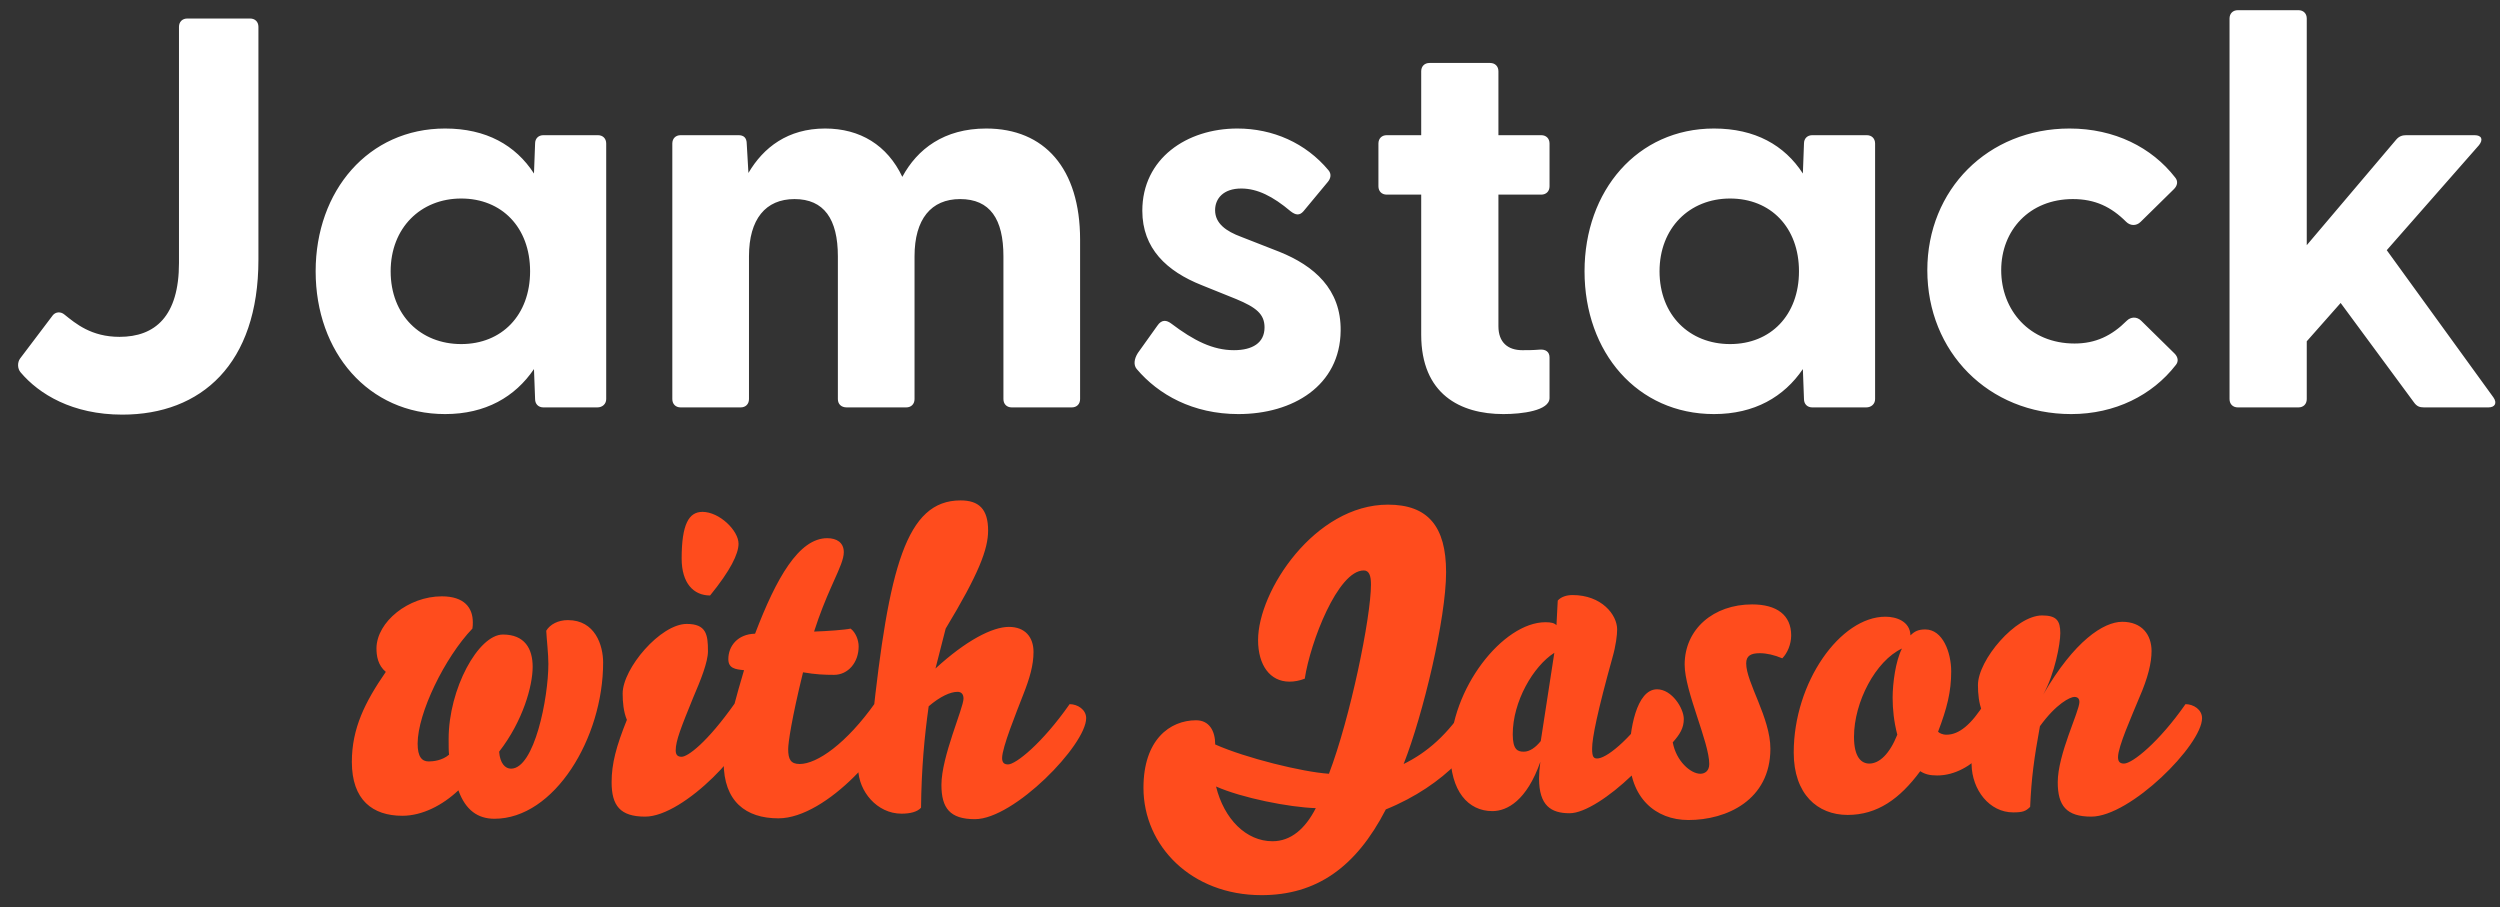 <svg xmlns="http://www.w3.org/2000/svg" width="135" height="49" viewBox="0 0 135 49">
  <rect x="0" y="0" width="135" height="49" fill="#333333" stroke="none"/>
  <g fill="none" transform="translate(.976 .55)">
    <path fill="#FFF"
      d="M5.629,21.84 C9.889,21.84 12.979,19.11 12.979,13.47 L12.979,0.9 C12.979,0.63 12.799,0.45 12.529,0.45 L9.139,0.45 C8.869,0.45 8.689,0.63 8.689,0.9 L8.689,13.65 C8.689,16.53 7.399,17.64 5.479,17.64 C3.949,17.64 3.109,16.92 2.509,16.44 C2.299,16.26 2.029,16.29 1.879,16.47 L0.109,18.81 C-0.041,19.02 -0.041,19.35 0.139,19.56 C1.129,20.73 2.929,21.84 5.629,21.84 Z M23.059,21.81 C25.249,21.81 26.839,20.88 27.859,19.38 L27.919,21 C27.919,21.27 28.099,21.45 28.369,21.45 L31.279,21.45 C31.549,21.45 31.759,21.27 31.759,21 L31.759,7.2 C31.759,6.93 31.579,6.75 31.309,6.75 L28.369,6.75 C28.099,6.75 27.919,6.93 27.919,7.2 L27.859,8.82 C26.869,7.29 25.279,6.39 23.059,6.39 C18.919,6.39 16.069,9.75 16.069,14.1 C16.069,18.48 18.919,21.81 23.059,21.81 Z M23.929,18.03 C21.739,18.03 20.119,16.47 20.119,14.1 C20.119,11.76 21.739,10.17 23.929,10.17 C26.119,10.17 27.649,11.73 27.649,14.1 C27.649,16.47 26.119,18.03 23.929,18.03 Z M39.019,21.45 C39.289,21.45 39.469,21.27 39.469,21 L39.469,13.29 C39.469,11.28 40.369,10.2 41.929,10.2 C43.519,10.2 44.269,11.28 44.269,13.29 L44.269,21 C44.269,21.27 44.449,21.45 44.749,21.45 L47.959,21.45 C48.229,21.45 48.409,21.27 48.409,21 L48.409,13.29 C48.409,11.28 49.309,10.2 50.869,10.2 C52.489,10.2 53.209,11.28 53.209,13.29 L53.209,21 C53.209,21.27 53.389,21.45 53.659,21.45 L56.899,21.45 C57.169,21.45 57.349,21.27 57.349,21 L57.349,12.39 C57.349,8.55 55.429,6.39 52.279,6.39 C49.999,6.39 48.559,7.5 47.749,9 C46.939,7.29 45.469,6.39 43.579,6.39 C41.569,6.39 40.249,7.41 39.439,8.79 L39.349,7.23 C39.349,6.87 39.169,6.75 38.899,6.75 L35.779,6.75 C35.509,6.75 35.329,6.93 35.329,7.2 L35.329,21 C35.329,21.27 35.509,21.45 35.779,21.45 L39.019,21.45 Z M65.899,21.81 C68.839,21.81 71.389,20.28 71.419,17.31 C71.449,15.06 69.979,13.8 68.119,13.05 L66.049,12.24 C65.239,11.94 64.639,11.52 64.639,10.8 C64.639,10.17 65.089,9.63 66.049,9.63 C66.919,9.63 67.759,10.05 68.719,10.86 C68.989,11.07 69.199,11.1 69.409,10.86 L70.729,9.27 C70.879,9.09 70.939,8.85 70.759,8.64 C69.529,7.17 67.759,6.39 65.839,6.39 C63.109,6.39 60.709,8.01 60.709,10.83 C60.709,12.87 62.029,14.1 63.919,14.85 L65.779,15.6 C66.859,16.05 67.309,16.41 67.309,17.13 C67.309,17.97 66.649,18.36 65.659,18.36 C64.519,18.36 63.499,17.85 62.269,16.92 C62.029,16.74 61.759,16.68 61.519,17.04 L60.469,18.51 C60.259,18.84 60.229,19.17 60.409,19.38 C61.579,20.76 63.439,21.81 65.899,21.81 Z M80.209,21.81 C81.199,21.81 82.699,21.63 82.699,20.94 L82.699,18.75 C82.699,18.45 82.489,18.3 82.159,18.33 C81.799,18.36 81.499,18.36 81.229,18.36 C80.449,18.36 79.939,17.94 79.939,17.07 L79.939,9.96 L82.249,9.96 C82.519,9.96 82.699,9.78 82.699,9.51 L82.699,7.2 C82.699,6.93 82.519,6.75 82.249,6.75 L79.939,6.75 L79.939,3.3 C79.939,3.03 79.759,2.85 79.489,2.85 L76.219,2.85 C75.949,2.85 75.769,3.03 75.769,3.3 L75.769,6.75 L73.909,6.75 C73.639,6.75 73.459,6.93 73.459,7.2 L73.459,9.51 C73.459,9.78 73.639,9.96 73.909,9.96 L75.769,9.96 L75.769,17.52 C75.769,20.73 77.869,21.81 80.209,21.81 Z M91.579,21.81 C93.769,21.81 95.359,20.88 96.379,19.38 L96.439,21 C96.439,21.27 96.619,21.45 96.889,21.45 L99.799,21.45 C100.069,21.45 100.279,21.27 100.279,21 L100.279,7.2 C100.279,6.93 100.099,6.75 99.829,6.75 L96.889,6.75 C96.619,6.75 96.439,6.93 96.439,7.2 L96.379,8.82 C95.389,7.29 93.799,6.39 91.579,6.39 C87.439,6.39 84.589,9.75 84.589,14.1 C84.589,18.48 87.439,21.81 91.579,21.81 Z M92.449,18.03 C90.259,18.03 88.639,16.47 88.639,14.1 C88.639,11.76 90.259,10.17 92.449,10.17 C94.639,10.17 96.169,11.73 96.169,14.1 C96.169,16.47 94.639,18.03 92.449,18.03 Z M110.869,21.81 C113.239,21.81 115.249,20.79 116.509,19.17 C116.689,18.96 116.629,18.72 116.449,18.54 L114.649,16.77 C114.409,16.53 114.079,16.56 113.869,16.77 C113.059,17.58 112.189,18 111.049,18 C108.619,18 107.089,16.2 107.089,14.04 C107.089,11.88 108.619,10.2 110.959,10.2 C112.159,10.2 113.029,10.62 113.839,11.43 C114.049,11.64 114.379,11.67 114.619,11.43 L116.419,9.66 C116.599,9.48 116.659,9.24 116.479,9.03 C115.219,7.41 113.209,6.39 110.779,6.39 C106.369,6.39 103.099,9.69 103.099,14.04 C103.099,18.45 106.399,21.81 110.869,21.81 Z M123.139,21.45 C123.409,21.45 123.589,21.27 123.589,21 L123.589,17.88 L125.419,15.81 L129.379,21.18 C129.529,21.39 129.679,21.45 129.919,21.45 L133.399,21.45 C133.759,21.45 133.879,21.21 133.669,20.91 L127.909,12.96 L132.889,7.29 C133.129,6.99 133.039,6.75 132.649,6.75 L128.959,6.75 C128.749,6.75 128.569,6.81 128.419,6.99 L123.589,12.69 L123.589,0.45 C123.589,0.18 123.409,7.28306304e-14 123.139,7.28306304e-14 L119.869,7.28306304e-14 C119.599,7.28306304e-14 119.419,0.18 119.419,0.45 L119.419,21 C119.419,21.27 119.599,21.45 119.869,21.45 L123.139,21.45 Z" />
    <path fill="#FF4C1D"
      d="M25.725,43.663 C28.957,43.663 31.593,39.308 31.593,35.228 C31.593,34.288 31.157,32.936 29.69,32.936 C29.163,32.936 28.728,33.165 28.521,33.509 C28.544,33.99 28.636,34.746 28.636,35.297 C28.636,37.153 27.88,40.958 26.619,40.958 C26.298,40.958 26.023,40.66 25.977,40.041 C27.261,38.391 27.788,36.488 27.788,35.457 C27.788,34.471 27.352,33.715 26.183,33.715 C24.854,33.715 23.25,36.649 23.25,39.353 C23.25,39.697 23.25,40.041 23.273,40.202 C22.906,40.522 22.402,40.568 22.172,40.568 C21.806,40.568 21.576,40.316 21.576,39.606 C21.576,37.955 23.043,34.953 24.533,33.394 C24.556,33.279 24.556,33.165 24.556,33.05 C24.556,32.271 24.098,31.652 22.883,31.652 C21.072,31.652 19.376,33.027 19.353,34.448 C19.353,34.861 19.422,35.365 19.857,35.732 C18.734,37.359 18.024,38.78 18.024,40.591 C18.024,42.654 19.147,43.502 20.751,43.502 C21.829,43.502 22.929,42.929 23.777,42.127 C24.166,43.204 24.831,43.663 25.725,43.663 Z M37.369,31.606 C38.469,30.254 38.905,29.36 38.905,28.81 C38.905,28.099 37.873,27.091 36.956,27.091 C36.223,27.091 35.833,27.756 35.833,29.612 C35.833,30.942 36.475,31.606 37.369,31.606 Z M33.862,43.548 C35.971,43.548 39.615,39.674 39.615,38.23 C39.615,37.772 39.157,37.405 38.721,37.405 C37.185,39.583 36.154,40.316 35.833,40.316 C35.627,40.316 35.512,40.224 35.512,39.972 C35.512,39.445 35.81,38.712 36.452,37.13 C36.865,36.167 37.254,35.205 37.254,34.609 C37.254,33.715 37.163,33.142 36.108,33.142 C34.687,33.142 32.647,35.549 32.647,36.901 C32.647,37.359 32.693,37.887 32.876,38.322 C32.303,39.743 32.051,40.683 32.051,41.691 C32.051,42.952 32.51,43.548 33.862,43.548 Z M41.059,43.64 C43.695,43.64 47.202,39.537 47.202,38.185 C47.202,37.726 46.72,37.405 46.285,37.405 C44.726,39.606 43.145,40.706 42.205,40.706 C41.724,40.706 41.586,40.454 41.586,39.904 C41.586,39.56 41.77,38.276 42.388,35.755 C43.053,35.87 43.534,35.892 44.062,35.892 C44.818,35.892 45.391,35.228 45.391,34.357 C45.391,34.013 45.231,33.6 44.956,33.394 C44.658,33.463 43.695,33.532 42.984,33.555 C43.296,32.583 43.615,31.816 43.886,31.201 L44.042,30.849 C44.366,30.125 44.589,29.638 44.589,29.268 C44.589,28.741 44.199,28.512 43.695,28.512 C42.159,28.512 40.944,30.667 39.798,33.669 C38.859,33.692 38.354,34.334 38.354,35.044 C38.354,35.549 38.744,35.594 39.202,35.64 C38.331,38.551 38.102,39.949 38.102,40.614 C38.102,42.723 39.294,43.64 41.059,43.64 Z M51.671,43.685 C53.78,43.685 57.677,39.674 57.677,38.23 C57.677,37.772 57.218,37.474 56.783,37.474 C55.293,39.606 53.872,40.729 53.459,40.729 C53.253,40.729 53.138,40.637 53.138,40.385 C53.138,39.812 53.895,37.955 54.284,36.947 C54.628,36.076 54.834,35.365 54.834,34.655 C54.834,33.852 54.376,33.302 53.505,33.302 C52.611,33.302 51.19,34.036 49.54,35.549 L50.09,33.394 C51.878,30.437 52.382,29.108 52.382,28.099 C52.382,26.93 51.878,26.472 50.892,26.472 C47.958,26.472 47.018,30.093 46.125,38.46 C45.552,39.445 45.368,40.27 45.368,40.981 C45.391,42.173 46.377,43.388 47.706,43.388 C48.164,43.388 48.554,43.296 48.76,43.067 C48.783,40.935 48.944,39.216 49.173,37.589 C49.792,37.061 50.342,36.809 50.732,36.809 C50.984,36.809 51.053,36.993 51.053,37.176 C51.053,37.68 49.861,40.316 49.861,41.829 C49.861,43.09 50.319,43.685 51.671,43.685 Z M67.143,47.788 C70.077,47.788 72.231,46.321 73.859,43.158 C77.09,41.852 79.085,39.491 79.085,38.207 C79.085,37.749 78.695,37.474 78.259,37.474 C77.205,39.124 76.082,40.087 74.821,40.706 C75.876,38.024 77.113,32.844 77.113,30.346 C77.113,27.87 76.128,26.701 73.973,26.701 C70.031,26.701 66.96,31.354 66.96,34.013 C66.96,35.365 67.601,36.259 68.656,36.259 C68.908,36.259 69.183,36.213 69.481,36.099 C69.779,34.128 71.269,30.254 72.667,30.254 C72.965,30.254 73.056,30.552 73.056,31.01 C73.056,32.798 71.933,38.23 70.787,41.233 C69.366,41.141 66.295,40.385 64.645,39.651 C64.645,38.918 64.324,38.345 63.613,38.345 C62.192,38.345 60.771,39.399 60.771,41.989 C60.771,45.13 63.361,47.788 67.143,47.788 Z M67.739,44.877 C66.318,44.877 65.126,43.685 64.69,41.921 C66.089,42.539 68.633,43.044 70.077,43.09 C69.504,44.213 68.724,44.877 67.739,44.877 Z M83.783,43.365 C85.434,43.365 89.238,39.674 89.238,38.185 C89.238,37.772 88.872,37.474 88.39,37.474 C86.923,39.537 85.732,40.408 85.273,40.408 C85.09,40.408 84.998,40.339 84.998,39.881 C84.998,39.285 85.296,37.841 86.098,34.953 C86.282,34.311 86.35,33.738 86.35,33.44 C86.35,32.638 85.502,31.583 83.944,31.583 C83.623,31.583 83.325,31.675 83.142,31.881 L83.073,33.211 C82.958,33.096 82.798,33.05 82.477,33.05 C80.185,33.05 77.343,36.649 77.343,40.087 C77.343,42.173 78.305,43.25 79.612,43.25 C80.414,43.25 81.468,42.677 82.202,40.591 C82.156,40.935 82.133,41.233 82.133,41.485 C82.133,42.952 82.775,43.365 83.783,43.365 Z M81.308,40.041 C80.987,40.041 80.712,39.949 80.712,39.101 C80.712,37.336 81.812,35.434 82.958,34.701 L82.225,39.468 C81.95,39.812 81.629,40.041 81.308,40.041 Z M90.201,43.731 C92.264,43.731 94.625,42.654 94.625,39.881 C94.625,38.207 93.318,36.305 93.318,35.274 C93.318,34.861 93.57,34.723 94.052,34.723 C94.419,34.723 94.831,34.815 95.267,34.999 C95.542,34.723 95.748,34.242 95.748,33.761 C95.748,32.661 94.969,32.088 93.639,32.088 C91.553,32.088 89.995,33.417 89.995,35.342 C89.995,36.763 91.324,39.537 91.324,40.706 C91.324,41.095 91.072,41.233 90.843,41.233 C90.316,41.233 89.536,40.545 89.353,39.537 C89.743,39.101 89.949,38.758 89.949,38.276 C89.949,37.703 89.307,36.672 88.505,36.672 C87.382,36.672 87.015,38.895 87.015,40.247 C87.015,42.517 88.413,43.731 90.201,43.731 Z M98.796,43.456 C100.401,43.456 101.616,42.585 102.716,41.095 C102.968,41.256 103.22,41.325 103.633,41.325 C105.581,41.325 107.117,39.17 107.117,38.207 C107.117,37.726 106.635,37.382 106.223,37.382 C105.466,38.597 104.802,39.124 104.137,39.124 C103.908,39.124 103.747,39.033 103.679,38.964 C104.16,37.703 104.389,36.809 104.389,35.709 C104.389,34.678 103.931,33.44 102.991,33.44 C102.624,33.44 102.418,33.532 102.189,33.761 C102.166,33.004 101.432,32.752 100.836,32.752 C98.407,32.752 95.885,36.282 95.885,40.087 C95.885,42.333 97.169,43.456 98.796,43.456 Z M99.965,40.683 C99.553,40.683 99.14,40.362 99.14,39.239 C99.14,37.359 100.309,35.136 101.73,34.471 C101.386,35.136 101.226,36.351 101.226,37.13 C101.226,37.749 101.295,38.414 101.478,39.124 C101.066,40.156 100.515,40.683 99.965,40.683 Z M111.953,43.548 C114.062,43.548 117.935,39.674 117.935,38.23 C117.935,37.772 117.477,37.474 117.041,37.474 C115.62,39.514 114.176,40.683 113.718,40.683 C113.512,40.683 113.397,40.591 113.397,40.339 C113.397,39.766 114.13,38.139 114.543,37.13 C115.024,36.03 115.208,35.228 115.208,34.609 C115.208,33.715 114.68,33.027 113.626,33.027 C112.618,33.027 111.036,34.059 109.363,36.947 C109.982,35.824 110.28,34.219 110.28,33.646 C110.28,32.959 110.073,32.684 109.294,32.684 C107.873,32.684 105.833,35.09 105.833,36.443 C105.833,36.901 105.879,37.428 106.062,37.864 C105.673,38.918 105.489,39.858 105.489,40.729 C105.512,42.104 106.452,43.319 107.736,43.319 C108.263,43.319 108.423,43.25 108.652,43.021 C108.721,41.462 108.859,40.431 109.18,38.666 C110.073,37.428 110.83,37.084 111.036,37.084 C111.219,37.084 111.311,37.176 111.311,37.359 C111.311,37.864 110.142,40.179 110.142,41.691 C110.142,42.952 110.601,43.548 111.953,43.548 Z" />
  </g>
</svg>